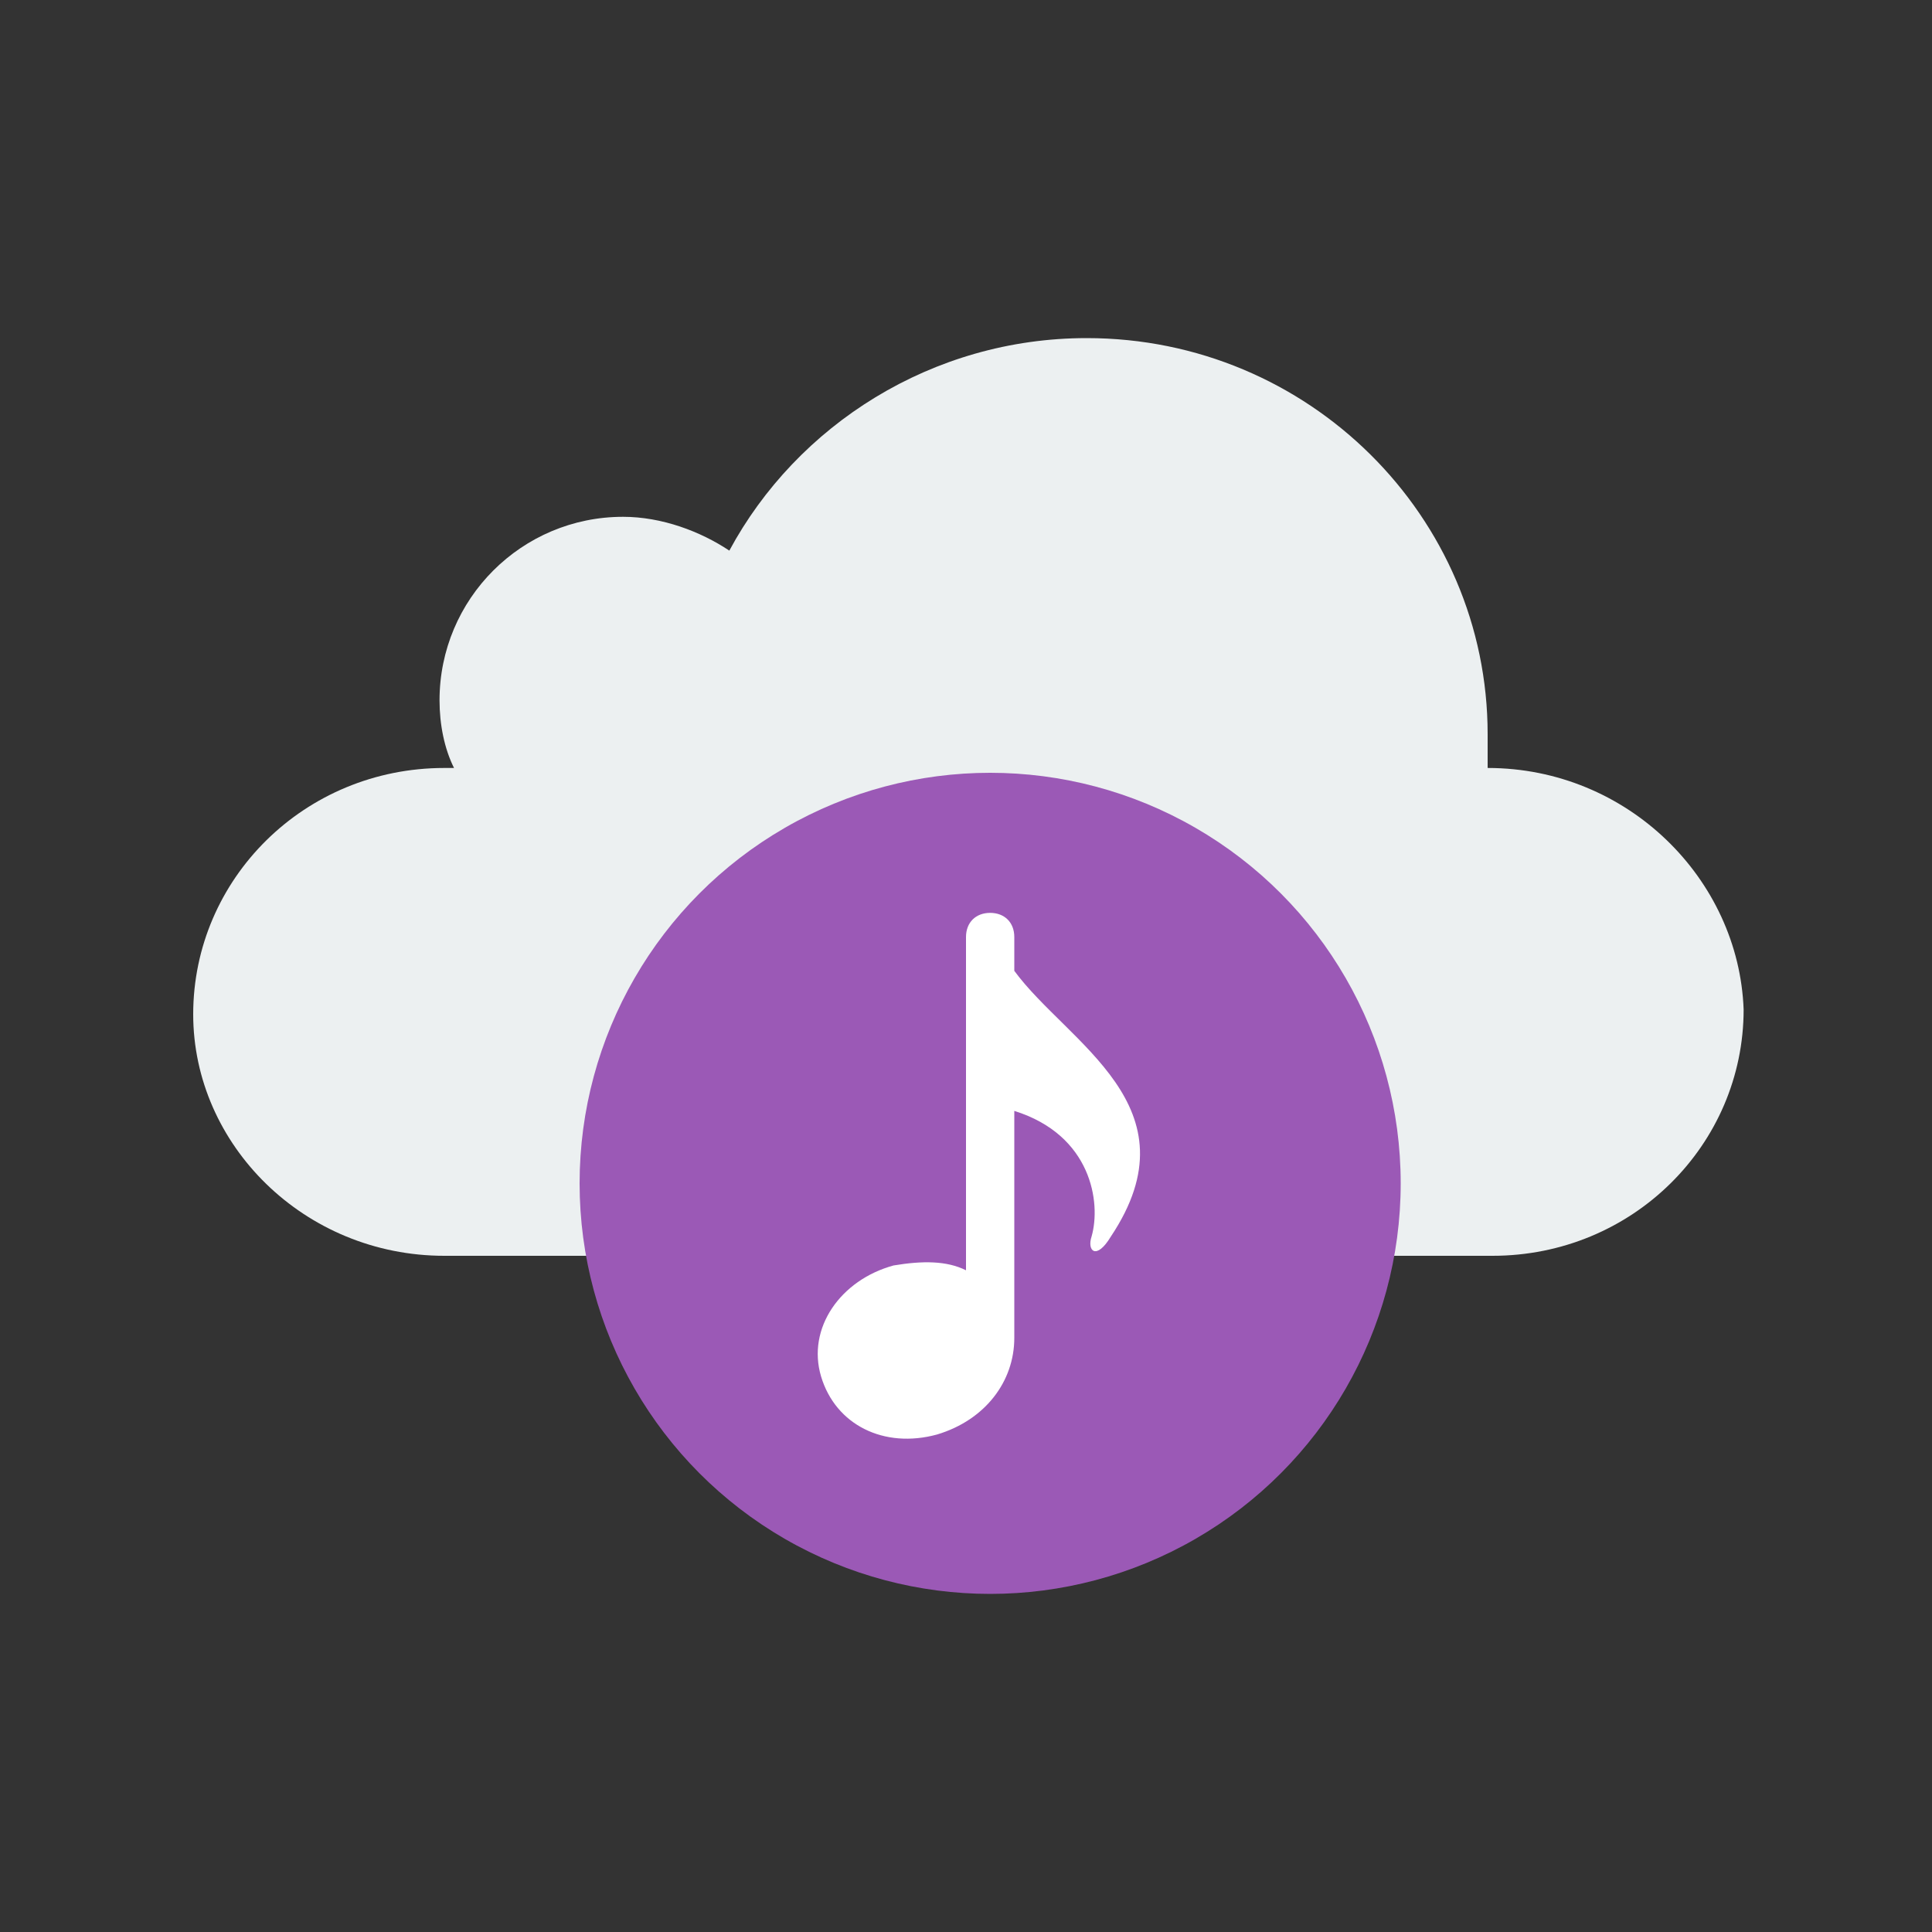 <svg xmlns="http://www.w3.org/2000/svg" xmlns:xlink="http://www.w3.org/1999/xlink" x="0" y="0" enable-background="new 0 0 40 40" version="1.1" viewBox="0 0 40 40" xml:space="preserve"><rect x="0" y="0" width="40" height="40" fill="#333333" stroke="none"/><g id="Web"><g id="Cloud_Tunes"><g id="Cloud_Tunes_3_"><g><path fill="#ECF0F1" fill-rule="evenodd" d="M30.8,15.9c0-0.2,0-0.5,0-0.7c0-4.5-3.7-8.2-8.3-8.2 c-3.2,0-6,1.8-7.4,4.4c-0.6-0.4-1.4-0.7-2.2-0.7c-2.1,0-3.8,1.7-3.8,3.8c0,0.5,0.1,1,0.3,1.4c-0.1,0-0.2,0-0.2,0 C6.3,15.9,4,18.2,4,21C4,23.7,6.3,26,9.2,26h0.5c0,0,21,0,21.2,0c2.9,0,5.2-2.3,5.2-5.1C36,18.2,33.7,15.9,30.8,15.9z" clip-rule="evenodd"/></g></g><g id="Cloud_Tunes_2_"><g><circle cx="20.5" cy="24.5" r="8.5" fill="#9B59B6" fill-rule="evenodd" clip-rule="evenodd"/></g></g><g id="Cloud_Tunes_1_"><g><path fill="#FFF" fill-rule="evenodd" d="M21,20.1v-0.7c0-0.3-0.2-0.5-0.5-0.5c-0.3,0-0.5,0.2-0.5,0.5 v6.9c-0.4-0.2-0.9-0.2-1.5-0.1c-1.1,0.3-1.8,1.3-1.5,2.3c0.3,1,1.3,1.5,2.4,1.2c1-0.3,1.6-1.1,1.6-2c0,0,0-0.1,0-0.1V23 c1.6,0.5,1.8,1.9,1.6,2.6c-0.1,0.3,0.1,0.5,0.4,0C24.8,22.9,22.1,21.6,21,20.1z" clip-rule="evenodd"/></g></g></g></g></svg>